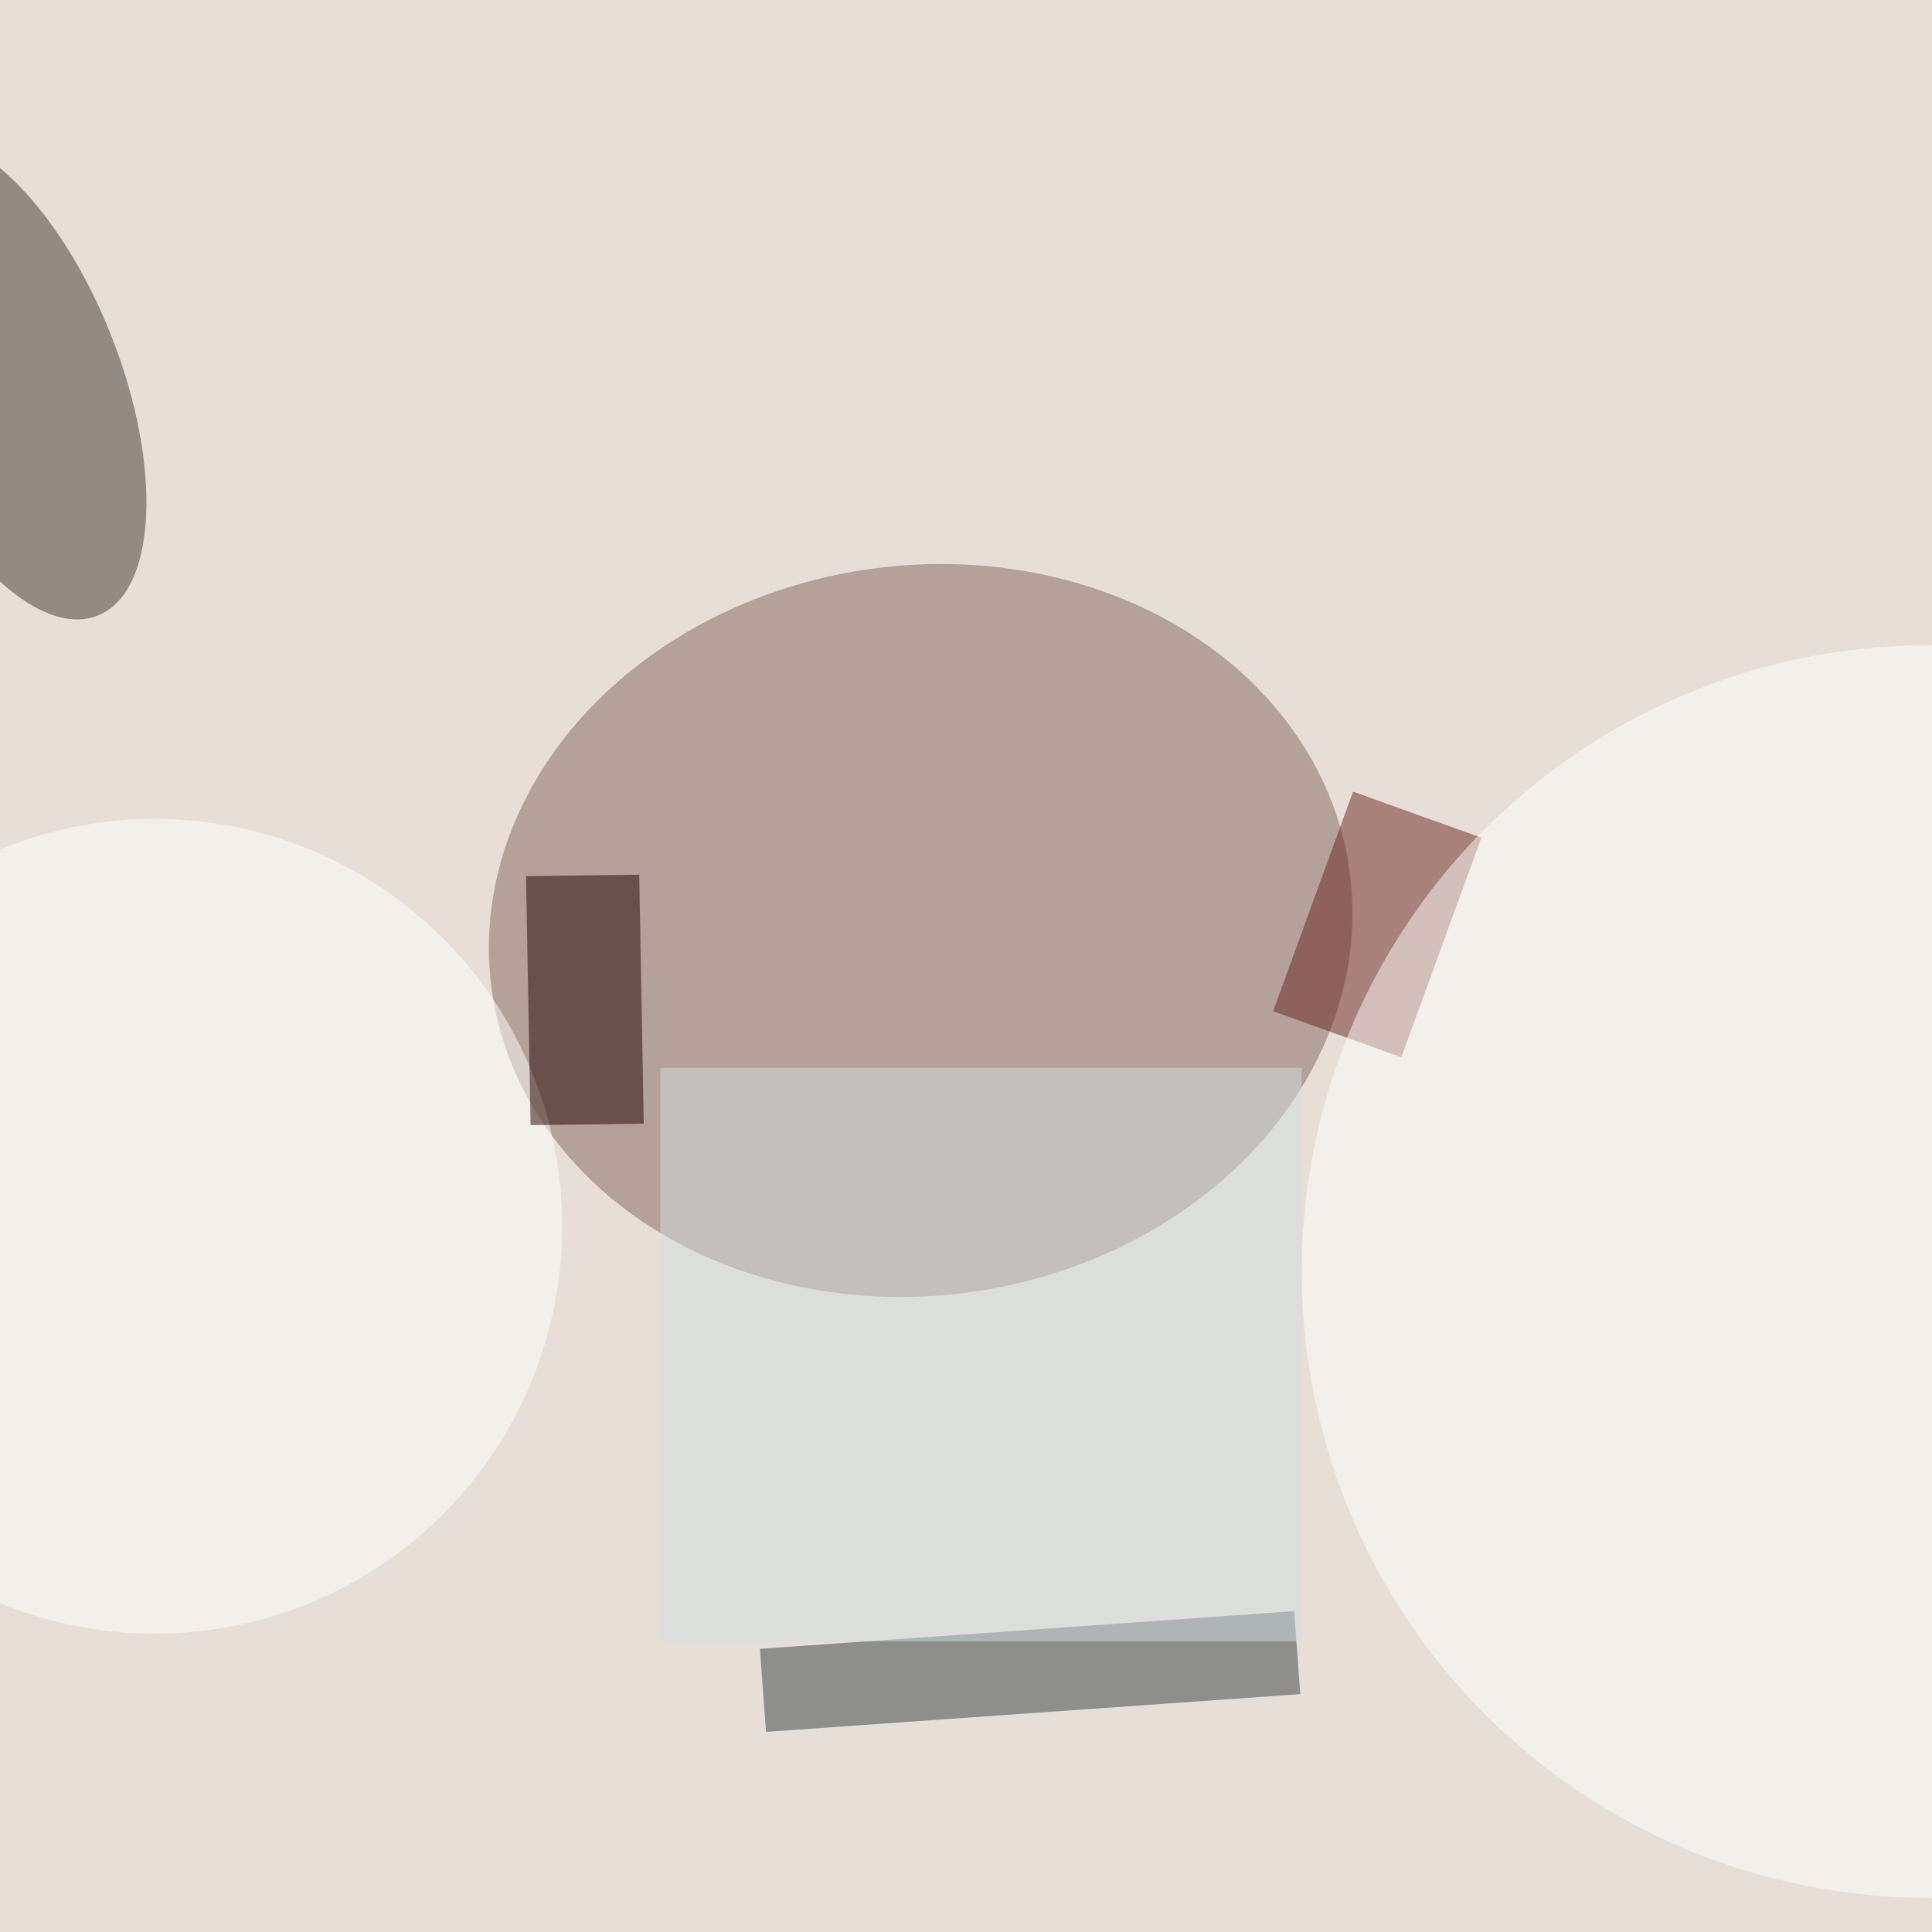 <svg xmlns="http://www.w3.org/2000/svg" viewBox="0 0 350 350"><filter id="b"><feGaussianBlur stdDeviation="12" /></filter><path fill="#e6ded7" d="M0 0h350v350H0z"/><g filter="url(#b)" transform="translate(.7 .7) scale(1.367)" fill-opacity=".5"><ellipse fill="#82645c" rx="1" ry="1" transform="matrix(6.733 47.904 -56.824 7.986 121.5 122.8)"/><ellipse fill="#3f3731" rx="1" ry="1" transform="matrix(-14.236 5.619 -12.423 -31.471 0 49.6)"/><path fill="#6a2520" d="M185.2 139.6l-17-6.1 10.6-29.1 17 6.1z"/><ellipse fill="#fff" cx="255" cy="168" rx="83" ry="83"/><ellipse fill="#fff" cx="20" cy="162" rx="54" ry="54"/><path fill="#363e45" d="M100.2 218l70.8-5 .8 11-70.8 5z"/><path fill="#d3dee2" d="M87 141h85v76H87z"/><path fill="#230000" d="M84.8 148.4l-15 .2-.6-33 15-.2z"/></g></svg>